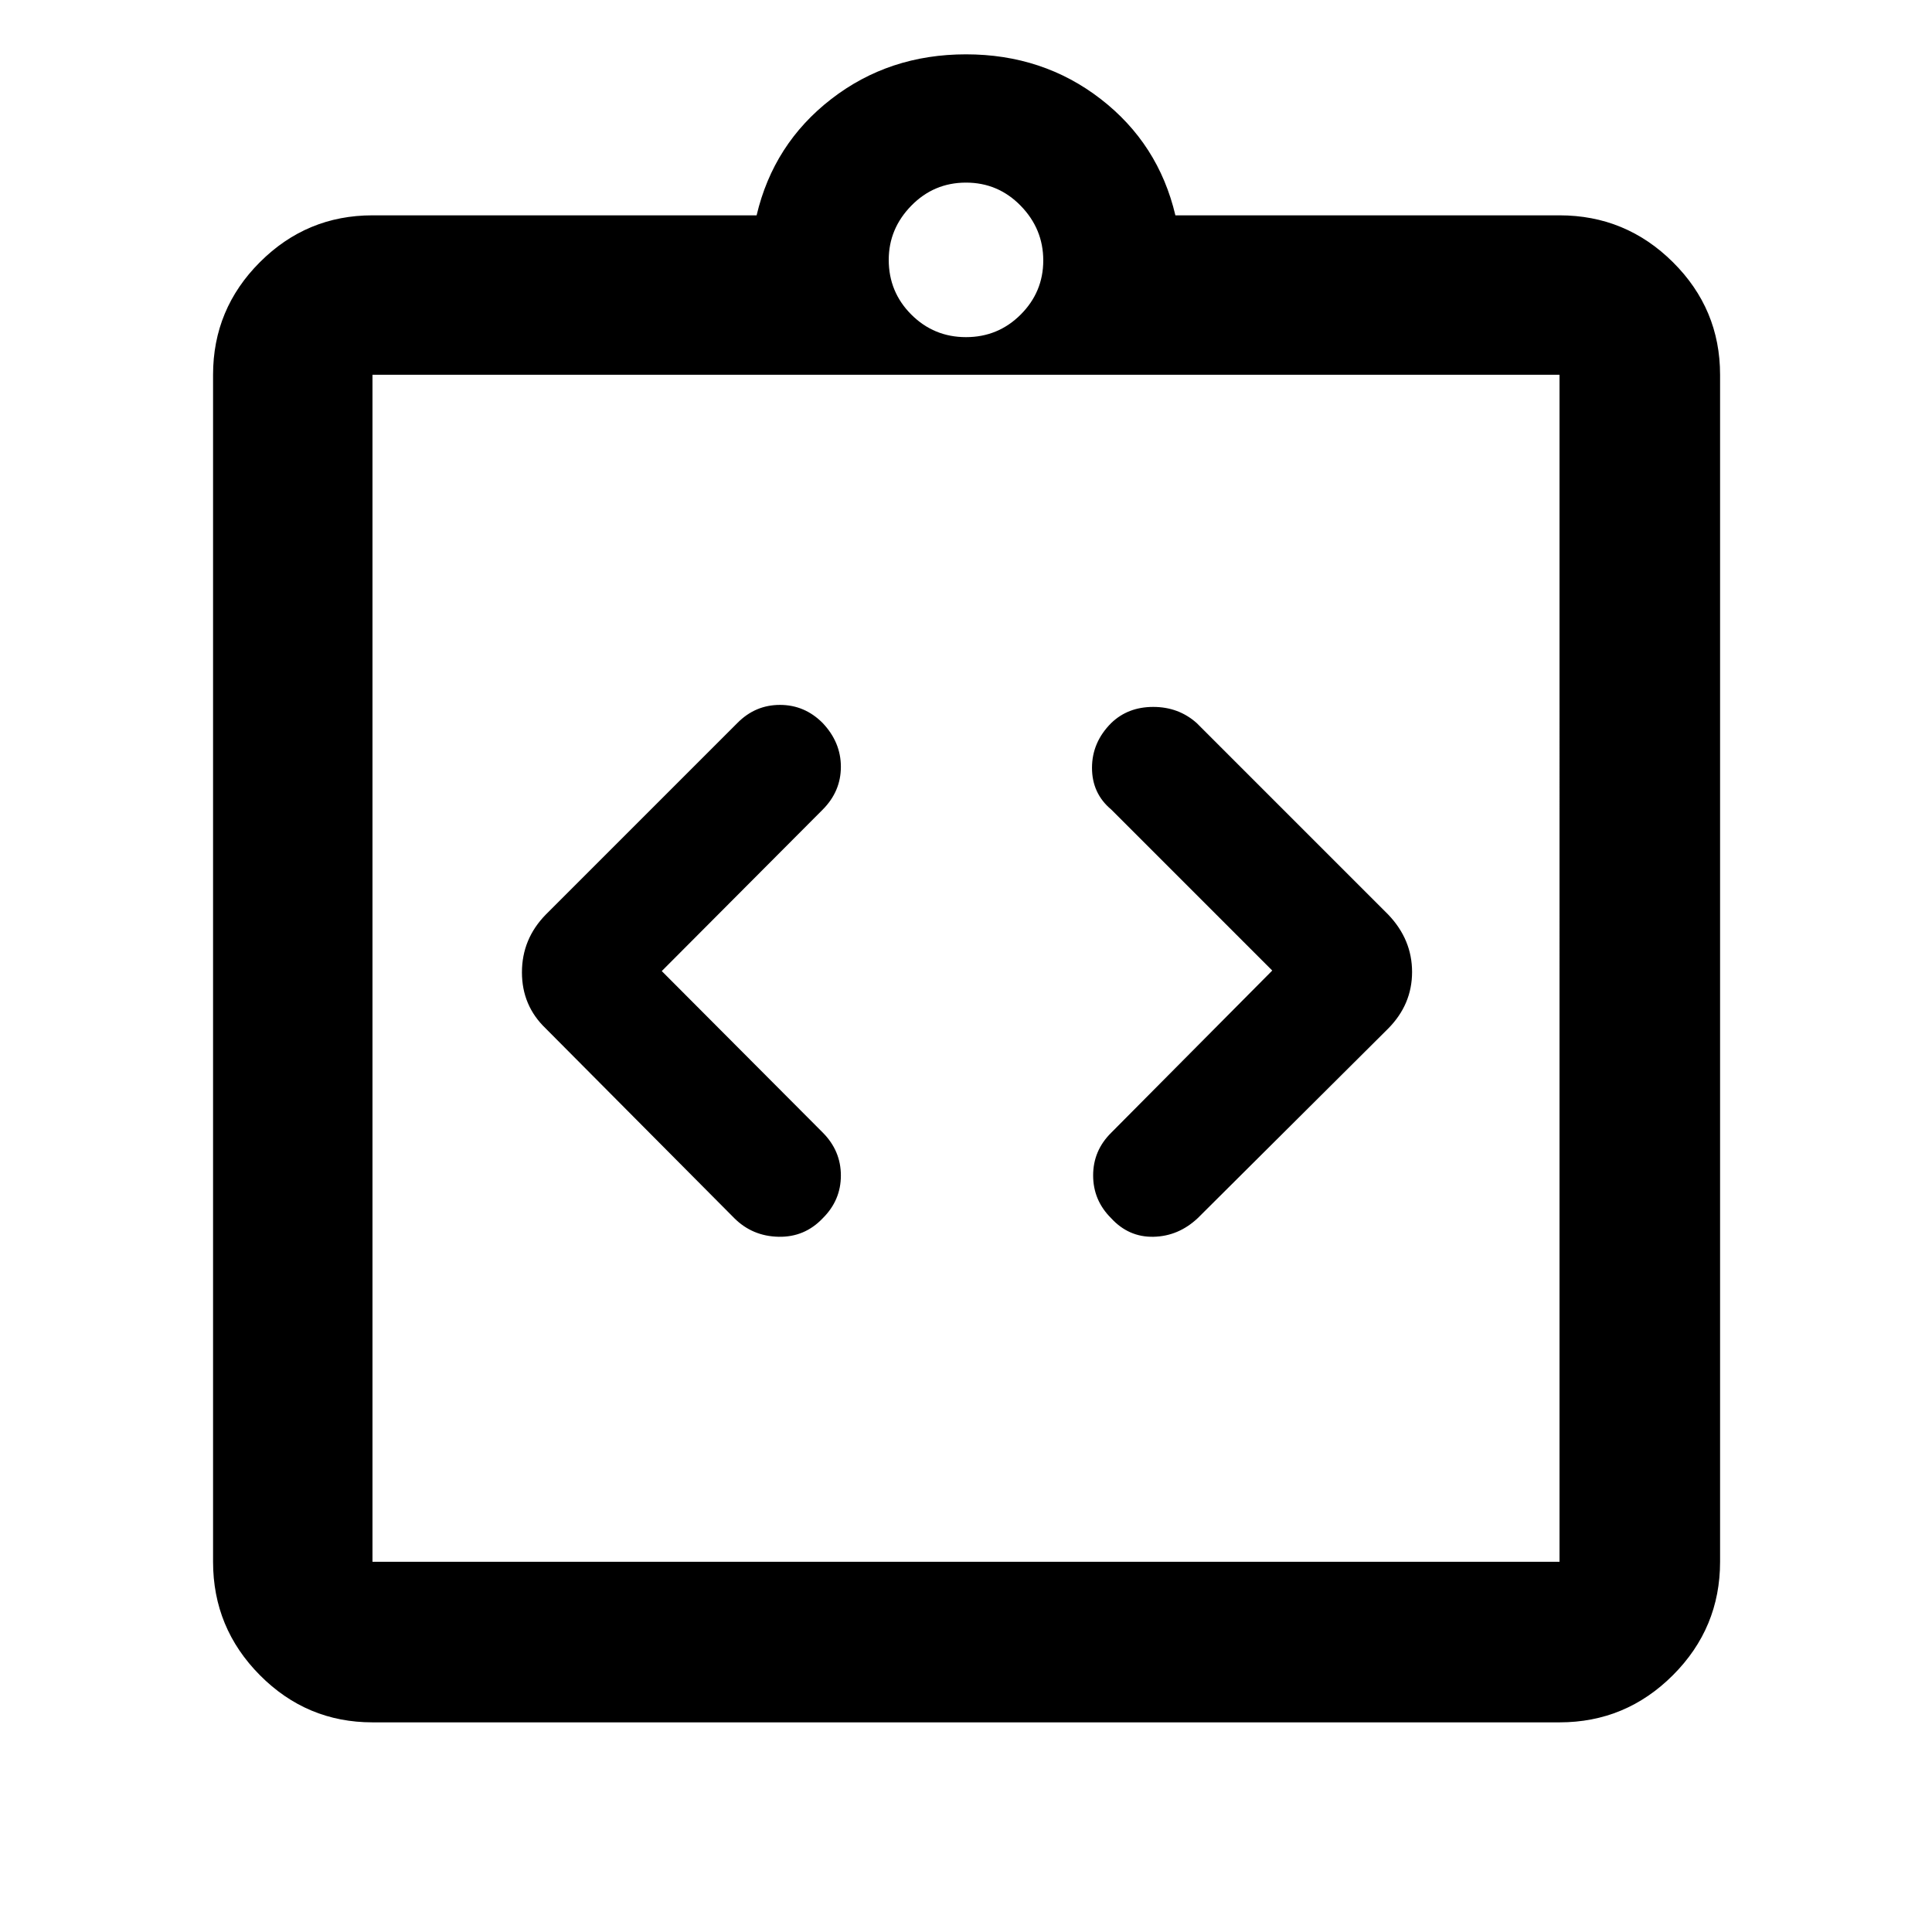 <svg xmlns="http://www.w3.org/2000/svg" width="48" height="48" viewBox="0 96 960 960"><path d="M408.826 701.327q9-8.933 9-21.217 0-12.284-9-21.337l-80-80.252 80-80.26q9-9.067 9-21.251 0-12.184-9.052-21.749-8.934-9-21.218-9t-21.165 9l-95.217 95.217q-11.826 12.099-11.826 28.676 0 16.578 11.826 27.89l93.652 94.217q9 9 22 9.283 13 .282 22-9.217Zm143.239-.066q8.75 9.565 21.147 9.283 12.397-.283 21.962-9.283l94.652-94.217q11.826-11.99 11.826-28.082t-11.826-28.484l-95.217-95.217q-9-8-21.566-8-12.565 0-20.869 8-9.565 9.548-9.565 22.274t9.565 20.726l80 80-80 80.565q-9 8.87-9 21.221 0 12.352 8.891 21.214ZM185.087 872.043h589.826V282.218H185.087v589.825Zm0-589.825v589.825-589.825Zm0 669.609q-32.677 0-55.948-23.437-23.27-23.436-23.27-56.347V282.218q0-32.678 23.27-55.948 23.271-23.271 55.948-23.271h190.869q8.392-35.565 37.087-57.782 28.696-22.218 66.957-22.218 38.261 0 66.957 22.218 28.695 22.217 37.087 57.782h190.869q32.91 0 56.347 23.271 23.436 23.27 23.436 55.948v589.825q0 32.911-23.436 56.347-23.437 23.437-56.347 23.437H185.087ZM480 263.522q15.96 0 27.176-11.216 11.215-11.216 11.215-26.893 0-15.677-11.215-27.175Q495.96 186.739 480 186.739q-15.96 0-27.176 11.461-11.215 11.461-11.215 26.93 0 15.96 11.215 27.176Q464.04 263.522 480 263.522Z"/></svg>
